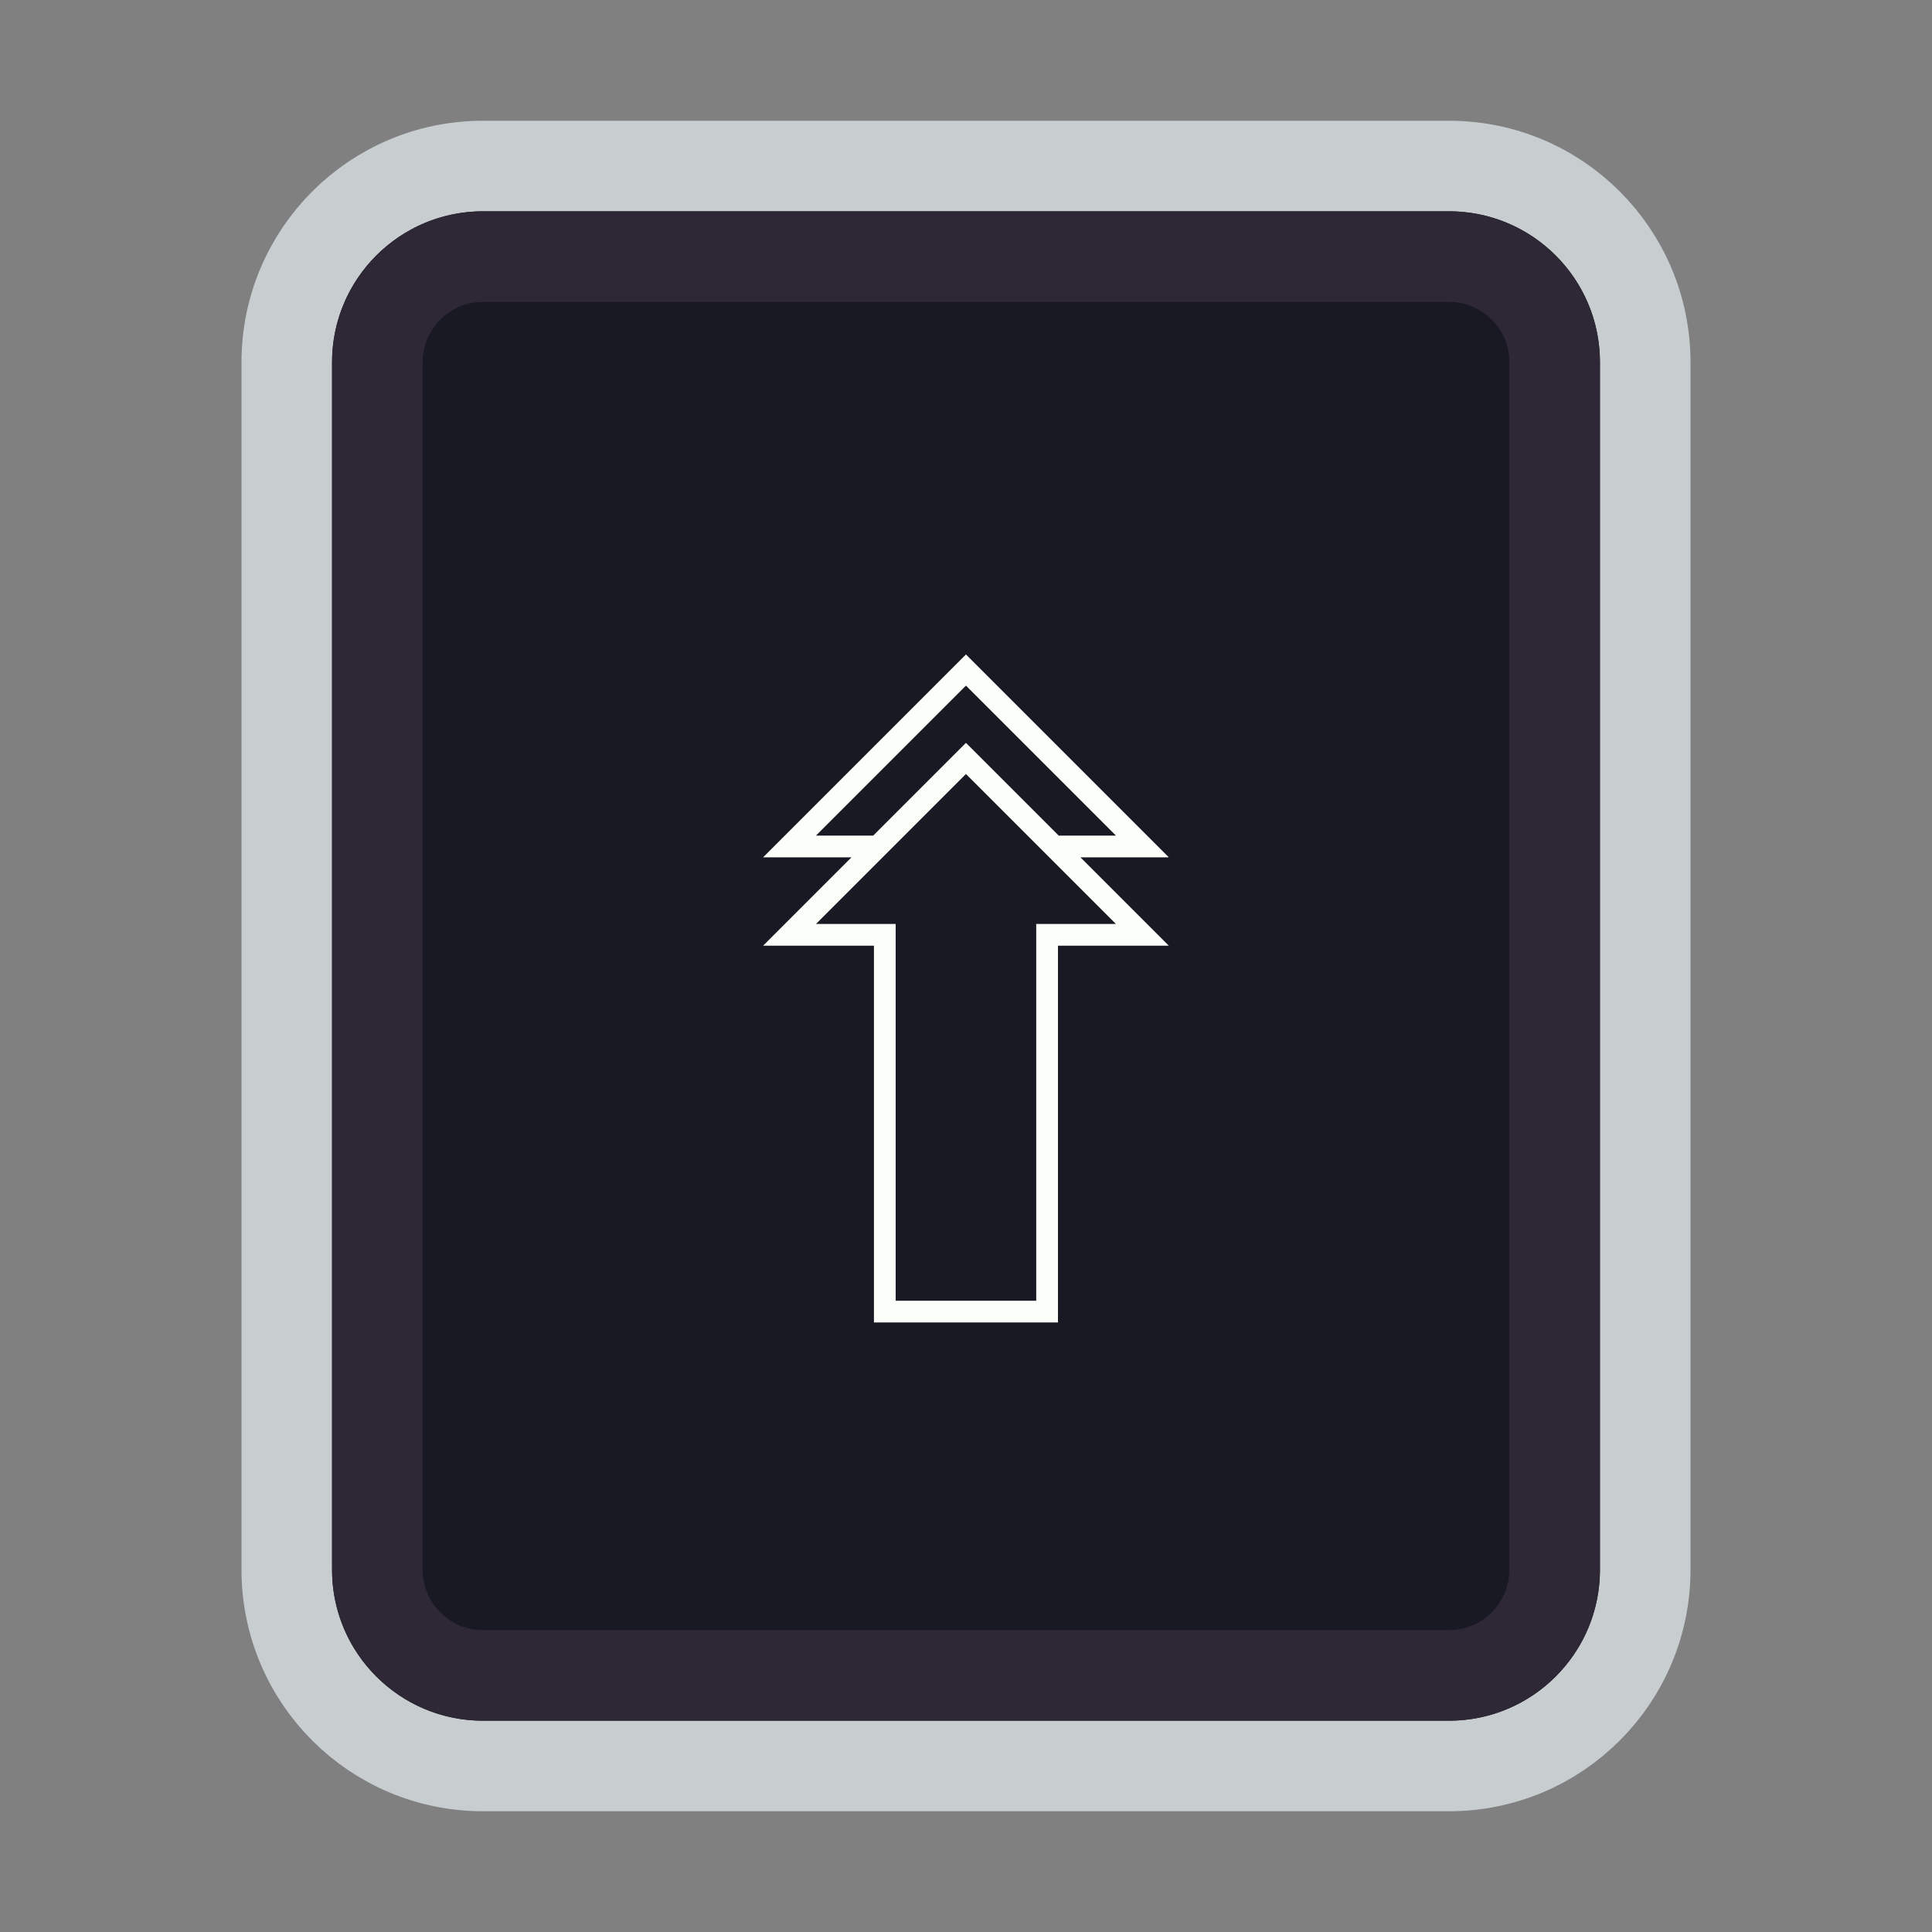 <svg width="128" height="128" viewBox="0 0 128 128" fill="none" xmlns="http://www.w3.org/2000/svg">
<rect x="0" y="0" width="128" height="128" fill="#808080" stroke="none"/>
<path d="M52 11H76H96C103.18 11 109 16.82 109 24V30.4V52.8V104C109 111.18 103.18 117 96 117H76H64H52H32C24.82 117 19 111.18 19 104V52.8V24C19 16.82 24.82 11 32 11H52Z" fill="#191923" stroke="#C8CED0" stroke-width="6"/>
<path d="M53.5 17H74.5H96C99.866 17 103 20.134 103 24V34V54V104C103 107.866 99.866 111 96 111H74.5H64H53.5H32C28.134 111 25 107.866 25 104V54V24C25 20.134 28.134 17 32 17H53.5Z" stroke="#2E2836" stroke-width="6"/>
<path d="M57.901 87.616V62.656H50.557L56.413 56.8H50.557L63.997 43.36L77.437 56.8H71.581L77.437 62.656H70.093V87.616H57.901ZM54.061 55.36H57.853L63.997 49.216L70.141 55.36H73.933L63.997 45.424L54.061 55.36ZM59.341 86.176H68.653V61.216H73.933L63.997 51.28L54.061 61.216H59.341V86.176Z" fill="#FBFEF9"/>
</svg>
